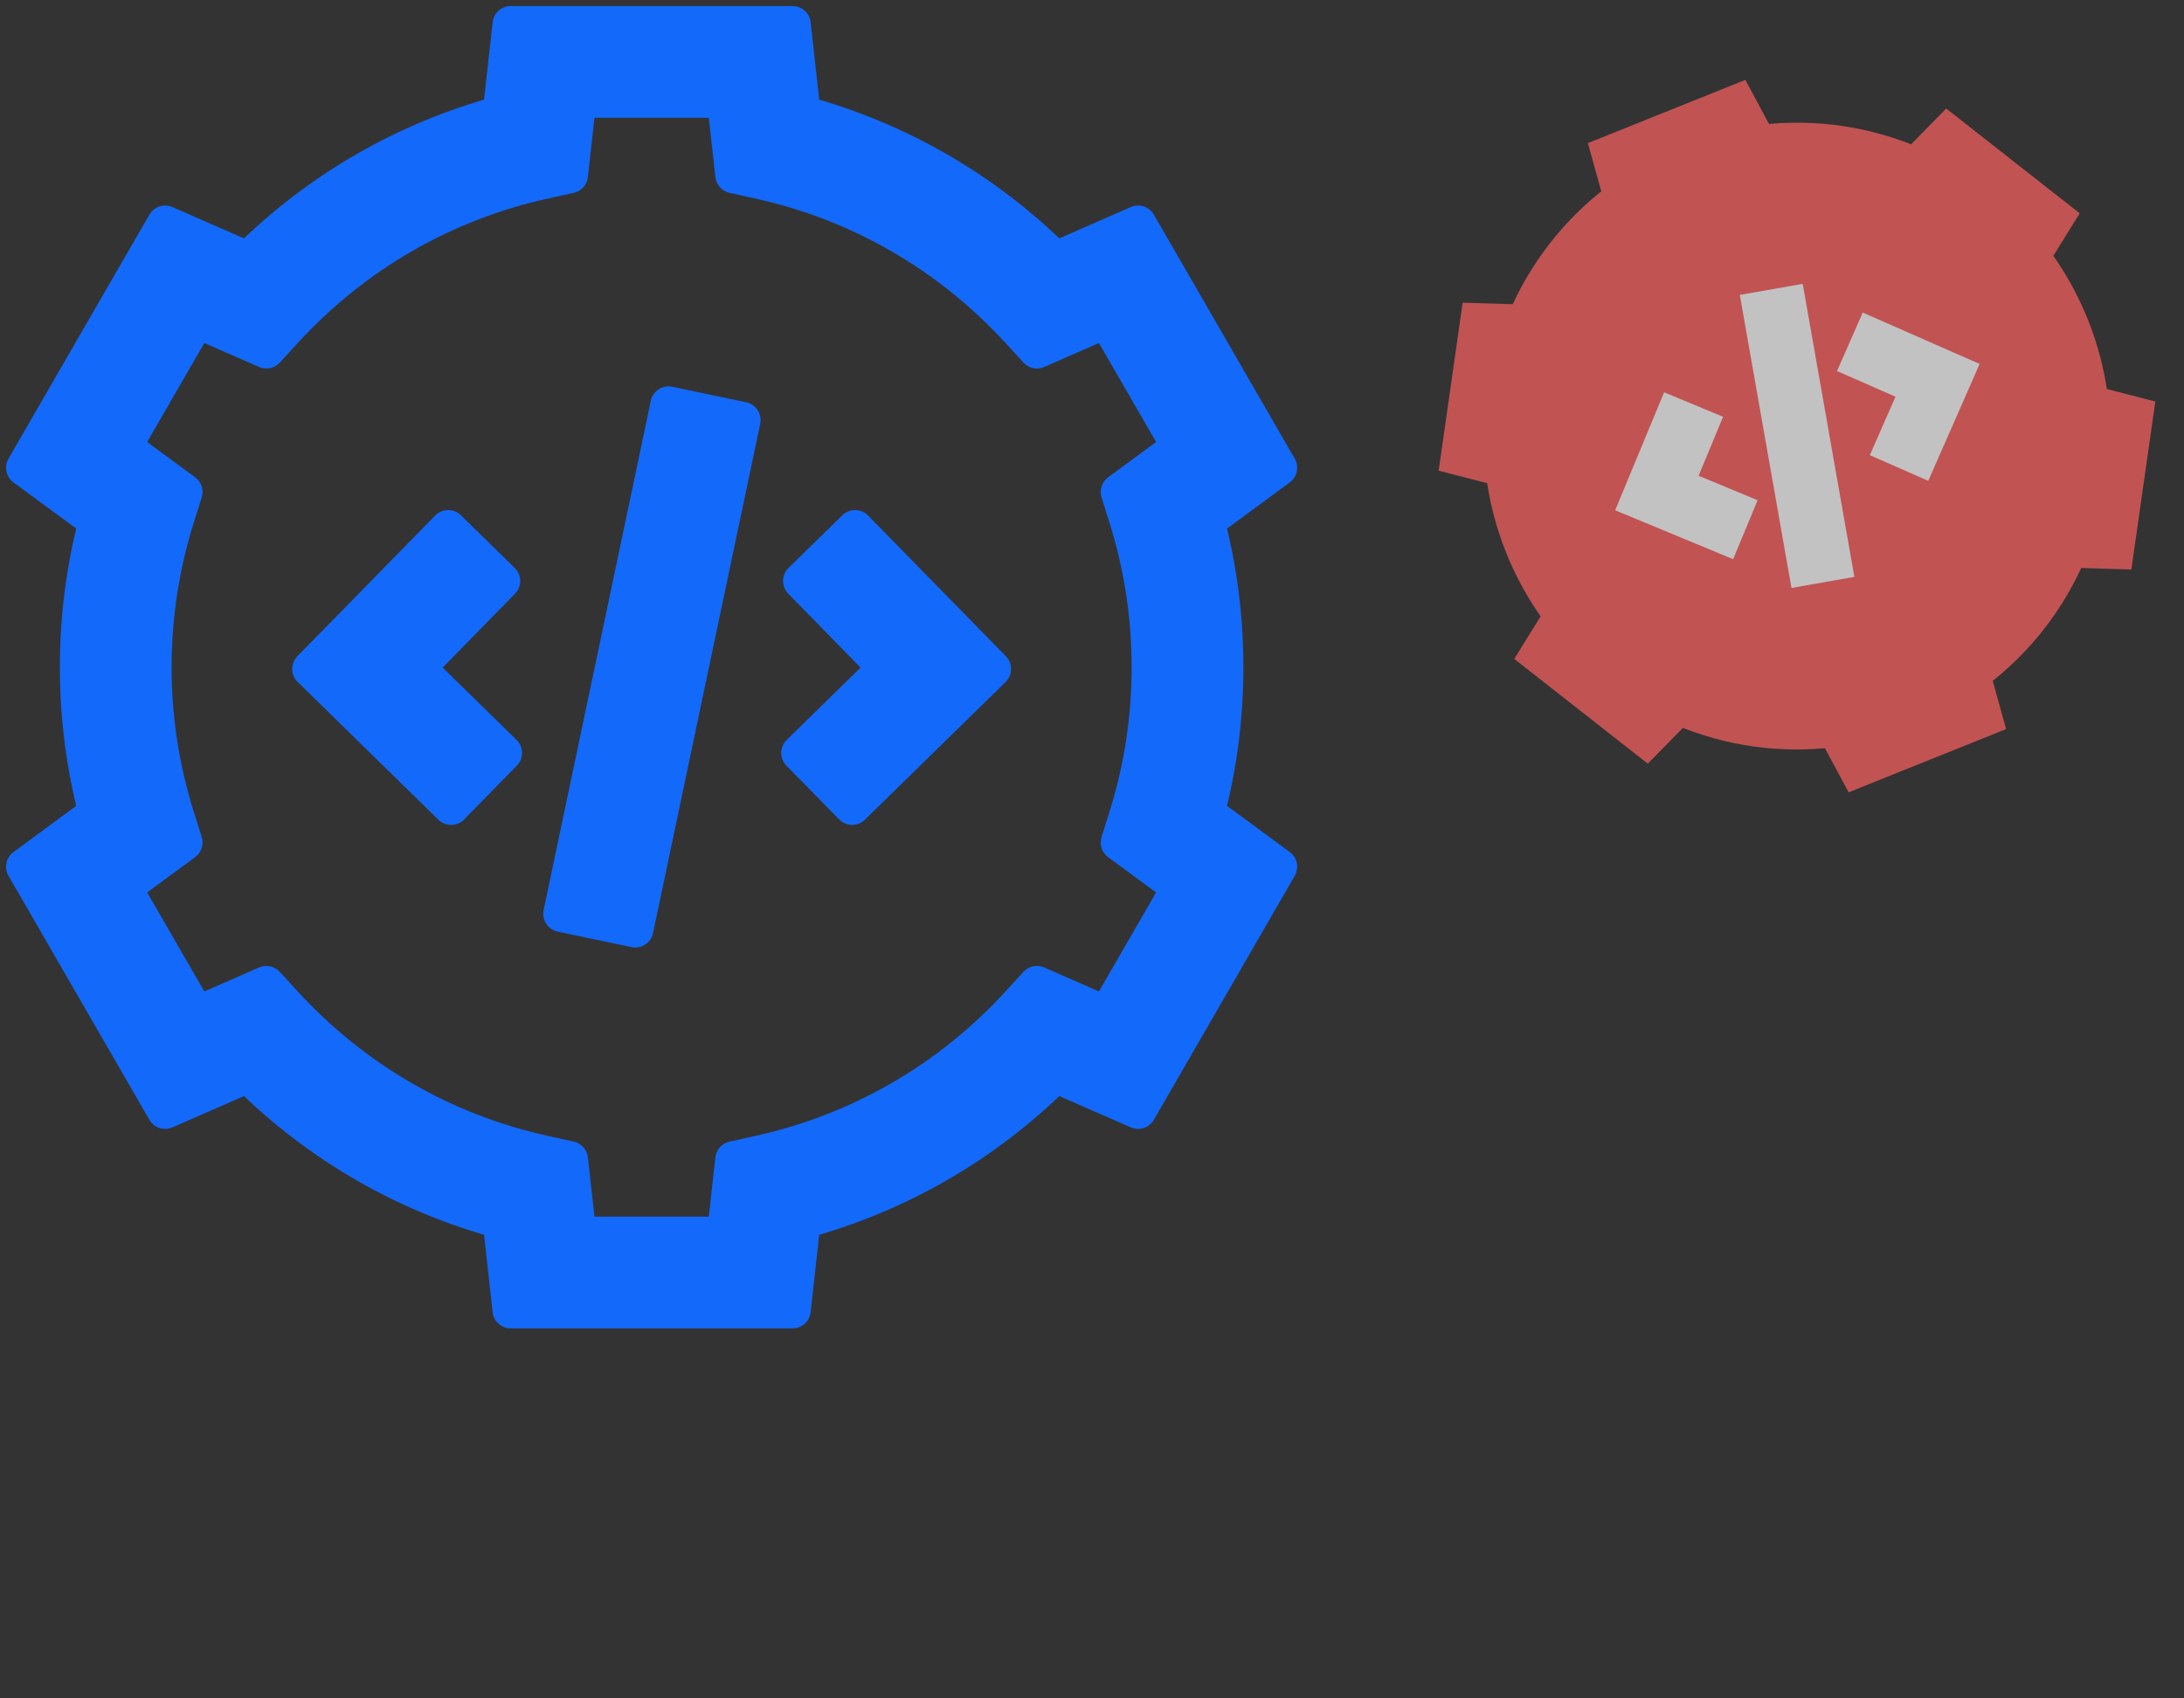 <svg width="90" height="70" viewBox="0 0 90 70" fill="none" xmlns="http://www.w3.org/2000/svg">
<rect x="0" y="0" width="90" height="70" fill="#333333" stroke="none"/>
<path fill-rule="evenodd" clip-rule="evenodd" d="M49.714 21.479C50.229 23.437 50.489 25.458 50.489 27.5C50.489 29.542 50.229 31.563 49.714 33.521L52.706 35.721L46.899 45.779L43.492 44.286C40.58 47.178 37.013 49.239 33.07 50.308L32.659 54H21.046L20.636 50.308C16.693 49.239 13.126 47.178 10.213 44.286L6.806 45.779L1 35.721L3.992 33.521C3.477 31.563 3.217 29.542 3.217 27.5C3.217 25.458 3.477 23.437 3.992 21.479L1 19.279L6.806 9.221L10.213 10.714C13.126 7.822 16.693 5.761 20.636 4.692L21.046 1H32.659L33.069 4.692C37.013 5.761 40.58 7.822 43.492 10.714L46.899 9.221L52.706 19.279L49.714 21.479ZM30.226 47.784L31.31 47.544C35.424 46.634 39.114 44.502 41.98 41.379L42.731 40.562L45.6 41.819L48.627 36.576L46.109 34.724L46.441 33.665C47.067 31.677 47.383 29.602 47.383 27.5C47.383 25.398 47.066 23.323 46.441 21.335L46.109 20.276L48.627 18.424L45.6 13.181L42.731 14.438L41.98 13.621C39.114 10.498 35.424 8.366 31.31 7.456L30.226 7.216L29.88 4.105H23.826L23.48 7.216L22.395 7.456C18.282 8.366 14.592 10.498 11.726 13.621L10.975 14.438L8.106 13.181L5.079 18.424L7.597 20.276L7.264 21.335C6.639 23.323 6.322 25.398 6.322 27.5C6.322 29.602 6.639 31.677 7.264 33.665L7.597 34.724L5.079 36.576L8.106 41.819L10.975 40.562L11.726 41.379C14.592 44.502 18.282 46.634 22.395 47.544L23.48 47.784L23.826 50.895H29.88L30.226 47.784ZM18.47 21.773L20.688 23.945L17.182 27.525L20.762 31.032L18.59 33.251L12.79 27.571L18.47 21.773ZM33.017 23.945L36.524 27.525L32.944 31.032L35.116 33.251L40.915 27.571L35.236 21.773L33.017 23.945ZM27.553 16.674L23.137 37.663L26.177 38.303L30.593 17.314L27.553 16.674Z" fill="#1369FA"/>
<path d="M49.714 21.479L49.27 20.875C49.022 21.057 48.911 21.372 48.989 21.67L49.714 21.479ZM49.714 33.521L48.989 33.33C48.911 33.628 49.022 33.943 49.27 34.125L49.714 33.521ZM52.706 35.721L53.355 36.096C53.546 35.766 53.458 35.344 53.15 35.117L52.706 35.721ZM46.899 45.779L46.598 46.465C46.948 46.619 47.358 46.484 47.549 46.154L46.899 45.779ZM43.492 44.286L43.793 43.599C43.511 43.475 43.182 43.537 42.964 43.754L43.492 44.286ZM33.07 50.308L32.873 49.584C32.576 49.665 32.358 49.919 32.324 50.225L33.07 50.308ZM32.659 54V54.75C33.042 54.75 33.363 54.463 33.405 54.083L32.659 54ZM21.046 54L20.301 54.083C20.343 54.463 20.664 54.75 21.046 54.75V54ZM20.636 50.308L21.382 50.225C21.348 49.919 21.13 49.665 20.833 49.584L20.636 50.308ZM10.213 44.286L10.742 43.754C10.523 43.537 10.194 43.475 9.912 43.599L10.213 44.286ZM6.806 45.779L6.157 46.154C6.348 46.484 6.757 46.619 7.107 46.465L6.806 45.779ZM1 35.721L0.556 35.117C0.248 35.344 0.159 35.766 0.35 36.096L1 35.721ZM3.992 33.521L4.436 34.125C4.684 33.943 4.795 33.628 4.717 33.33L3.992 33.521ZM3.992 21.479L4.717 21.67C4.795 21.372 4.684 21.057 4.436 20.875L3.992 21.479ZM1 19.279L0.35 18.904C0.159 19.234 0.248 19.656 0.556 19.883L1 19.279ZM6.806 9.221L7.107 8.534C6.757 8.381 6.348 8.515 6.157 8.846L6.806 9.221ZM10.213 10.714L9.912 11.401C10.194 11.525 10.523 11.463 10.742 11.246L10.213 10.714ZM20.636 4.692L20.833 5.415C21.13 5.335 21.348 5.081 21.382 4.774L20.636 4.692ZM21.046 1V0.25C20.664 0.25 20.343 0.537 20.301 0.917L21.046 1ZM32.659 1L33.405 0.917C33.363 0.537 33.042 0.25 32.659 0.25V1ZM33.069 4.692L32.324 4.774C32.358 5.081 32.576 5.335 32.873 5.415L33.069 4.692ZM43.492 10.714L42.964 11.246C43.182 11.463 43.511 11.525 43.793 11.401L43.492 10.714ZM46.899 9.221L47.549 8.846C47.358 8.515 46.948 8.381 46.598 8.534L46.899 9.221ZM52.706 19.279L53.15 19.883C53.458 19.656 53.546 19.234 53.355 18.904L52.706 19.279ZM31.31 47.544L31.148 46.812L31.148 46.812L31.31 47.544ZM30.226 47.784L30.063 47.052C29.75 47.121 29.515 47.382 29.48 47.701L30.226 47.784ZM41.98 41.379L42.533 41.886L42.533 41.886L41.98 41.379ZM42.731 40.562L43.032 39.875C42.738 39.746 42.395 39.818 42.178 40.054L42.731 40.562ZM45.6 41.819L45.299 42.506C45.649 42.659 46.058 42.525 46.249 42.194L45.6 41.819ZM48.627 36.576L49.276 36.951C49.467 36.62 49.379 36.198 49.071 35.972L48.627 36.576ZM46.109 34.724L45.393 34.499C45.297 34.804 45.406 35.138 45.664 35.328L46.109 34.724ZM46.441 33.665L47.157 33.89L47.157 33.89L46.441 33.665ZM46.441 21.335L47.157 21.11L47.157 21.11L46.441 21.335ZM46.109 20.276L45.664 19.672C45.406 19.862 45.297 20.195 45.393 20.501L46.109 20.276ZM48.627 18.424L49.071 19.028C49.379 18.802 49.467 18.38 49.276 18.049L48.627 18.424ZM45.6 13.181L46.249 12.806C46.058 12.475 45.649 12.341 45.299 12.494L45.6 13.181ZM42.731 14.438L42.178 14.946C42.395 15.182 42.738 15.254 43.032 15.125L42.731 14.438ZM41.98 13.621L42.533 13.114L42.533 13.114L41.98 13.621ZM31.31 7.456L31.148 8.188L31.148 8.188L31.31 7.456ZM30.226 7.216L29.48 7.299C29.515 7.618 29.75 7.879 30.063 7.948L30.226 7.216ZM29.88 4.105L30.625 4.023C30.583 3.643 30.262 3.355 29.88 3.355V4.105ZM23.826 4.105V3.355C23.444 3.355 23.123 3.643 23.081 4.023L23.826 4.105ZM23.48 7.216L23.642 7.948C23.956 7.879 24.19 7.618 24.226 7.299L23.48 7.216ZM22.395 7.456L22.558 8.188L22.558 8.188L22.395 7.456ZM11.726 13.621L11.173 13.114L11.173 13.114L11.726 13.621ZM10.975 14.438L10.674 15.125C10.968 15.254 11.311 15.182 11.528 14.946L10.975 14.438ZM8.106 13.181L8.407 12.494C8.057 12.341 7.648 12.475 7.457 12.806L8.106 13.181ZM5.079 18.424L4.43 18.049C4.239 18.38 4.327 18.802 4.635 19.028L5.079 18.424ZM7.597 20.276L8.313 20.501C8.409 20.195 8.3 19.862 8.042 19.672L7.597 20.276ZM7.264 21.335L6.549 21.11L6.549 21.11L7.264 21.335ZM7.264 33.665L6.549 33.89L6.549 33.89L7.264 33.665ZM7.597 34.724L8.042 35.328C8.3 35.138 8.409 34.804 8.313 34.499L7.597 34.724ZM5.079 36.576L4.635 35.972C4.327 36.198 4.239 36.62 4.43 36.951L5.079 36.576ZM8.106 41.819L7.457 42.194C7.648 42.525 8.057 42.659 8.407 42.506L8.106 41.819ZM10.975 40.562L11.528 40.054C11.311 39.818 10.968 39.746 10.674 39.875L10.975 40.562ZM11.726 41.379L11.173 41.886L11.173 41.886L11.726 41.379ZM22.395 47.544L22.558 46.812L22.558 46.812L22.395 47.544ZM23.48 47.784L24.226 47.701C24.19 47.382 23.956 47.121 23.642 47.052L23.48 47.784ZM23.826 50.895L23.081 50.977C23.123 51.357 23.444 51.645 23.826 51.645V50.895ZM29.88 50.895V51.645C30.262 51.645 30.583 51.357 30.625 50.977L29.88 50.895ZM20.688 23.945L21.224 24.47C21.363 24.328 21.44 24.136 21.438 23.937C21.436 23.738 21.355 23.549 21.213 23.409L20.688 23.945ZM18.47 21.773L18.994 21.237C18.698 20.947 18.224 20.952 17.934 21.248L18.47 21.773ZM17.182 27.525L16.646 27.001C16.507 27.143 16.43 27.334 16.432 27.533C16.434 27.732 16.515 27.922 16.657 28.061L17.182 27.525ZM20.762 31.032L21.298 31.556C21.588 31.261 21.583 30.786 21.287 30.496L20.762 31.032ZM18.59 33.251L18.065 33.786C18.207 33.925 18.398 34.002 18.597 34C18.796 33.998 18.986 33.917 19.125 33.775L18.59 33.251ZM12.79 27.571L12.255 27.047C12.116 27.189 12.039 27.38 12.041 27.579C12.043 27.778 12.124 27.968 12.266 28.107L12.79 27.571ZM36.524 27.525L37.049 28.061C37.191 27.922 37.272 27.732 37.274 27.533C37.276 27.334 37.199 27.143 37.06 27.001L36.524 27.525ZM33.017 23.945L32.493 23.409C32.351 23.549 32.27 23.738 32.268 23.937C32.266 24.136 32.343 24.328 32.482 24.47L33.017 23.945ZM32.944 31.032L32.419 30.496C32.123 30.786 32.118 31.261 32.408 31.556L32.944 31.032ZM35.116 33.251L34.581 33.775C34.72 33.917 34.91 33.998 35.109 34C35.307 34.002 35.499 33.925 35.641 33.786L35.116 33.251ZM40.915 27.571L41.44 28.107C41.582 27.968 41.663 27.778 41.665 27.579C41.667 27.38 41.59 27.189 41.451 27.047L40.915 27.571ZM35.236 21.773L35.772 21.248C35.482 20.952 35.007 20.947 34.711 21.237L35.236 21.773ZM23.137 37.663L22.402 37.508C22.362 37.703 22.4 37.906 22.508 38.072C22.617 38.239 22.787 38.356 22.982 38.397L23.137 37.663ZM27.553 16.674L27.707 15.94C27.513 15.899 27.31 15.937 27.143 16.046C26.977 16.154 26.86 16.325 26.819 16.52L27.553 16.674ZM26.177 38.303L26.022 39.036C26.428 39.122 26.826 38.862 26.911 38.457L26.177 38.303ZM30.593 17.314L31.327 17.468C31.413 17.063 31.153 16.665 30.748 16.58L30.593 17.314ZM51.239 27.5C51.239 25.394 50.971 23.309 50.44 21.289L48.989 21.67C49.487 23.565 49.739 25.521 49.739 27.5H51.239ZM50.44 33.711C50.971 31.691 51.239 29.606 51.239 27.5H49.739C49.739 29.479 49.487 31.435 48.989 33.33L50.44 33.711ZM53.15 35.117L50.159 32.916L49.27 34.125L52.261 36.326L53.15 35.117ZM47.549 46.154L53.355 36.096L52.056 35.346L46.25 45.404L47.549 46.154ZM43.191 44.973L46.598 46.465L47.2 45.092L43.793 43.599L43.191 44.973ZM33.266 51.032C37.336 49.928 41.016 47.801 44.021 44.818L42.964 43.754C40.143 46.554 36.691 48.549 32.873 49.584L33.266 51.032ZM33.405 54.083L33.815 50.391L32.324 50.225L31.914 53.917L33.405 54.083ZM21.046 54.75H32.659V53.25H21.046V54.75ZM19.891 50.391L20.301 54.083L21.792 53.917L21.382 50.225L19.891 50.391ZM9.685 44.818C12.69 47.801 16.37 49.928 20.44 51.032L20.833 49.584C17.015 48.549 13.563 46.555 10.742 43.754L9.685 44.818ZM7.107 46.465L10.514 44.973L9.912 43.599L6.506 45.092L7.107 46.465ZM0.35 36.096L6.157 46.154L7.456 45.404L1.65 35.346L0.35 36.096ZM3.547 32.916L0.556 35.117L1.444 36.326L4.436 34.125L3.547 32.916ZM2.467 27.5C2.467 29.606 2.735 31.691 3.266 33.711L4.717 33.33C4.219 31.435 3.967 29.479 3.967 27.5H2.467ZM3.266 21.289C2.735 23.309 2.467 25.394 2.467 27.5H3.967C3.967 25.521 4.219 23.565 4.717 21.67L3.266 21.289ZM0.556 19.883L3.547 22.084L4.436 20.875L1.444 18.674L0.556 19.883ZM6.157 8.846L0.35 18.904L1.65 19.654L7.456 9.596L6.157 8.846ZM10.514 10.027L7.107 8.534L6.506 9.908L9.912 11.401L10.514 10.027ZM20.44 3.968C16.37 5.072 12.69 7.199 9.685 10.182L10.742 11.246C13.563 8.445 17.015 6.451 20.833 5.415L20.44 3.968ZM20.301 0.917L19.891 4.609L21.382 4.774L21.792 1.083L20.301 0.917ZM32.659 0.25H21.046V1.75H32.659V0.25ZM33.815 4.609L33.405 0.917L31.914 1.083L32.324 4.774L33.815 4.609ZM44.021 10.182C41.016 7.199 37.335 5.072 33.266 3.968L32.873 5.415C36.691 6.451 40.143 8.445 42.964 11.246L44.021 10.182ZM46.598 8.534L43.191 10.027L43.793 11.401L47.2 9.908L46.598 8.534ZM53.355 18.904L47.549 8.846L46.25 9.596L52.056 19.654L53.355 18.904ZM50.159 22.084L53.15 19.883L52.261 18.674L49.27 20.875L50.159 22.084ZM31.148 46.812L30.063 47.052L30.388 48.517L31.473 48.276L31.148 46.812ZM41.428 40.872C38.664 43.882 35.111 45.935 31.148 46.812L31.473 48.276C35.737 47.333 39.563 45.121 42.533 41.886L41.428 40.872ZM42.178 40.054L41.428 40.872L42.533 41.886L43.283 41.069L42.178 40.054ZM45.901 41.132L43.032 39.875L42.43 41.249L45.299 42.506L45.901 41.132ZM47.977 36.201L44.95 41.444L46.249 42.194L49.276 36.951L47.977 36.201ZM45.664 35.328L48.182 37.18L49.071 35.972L46.553 34.119L45.664 35.328ZM45.726 33.44L45.393 34.499L46.824 34.949L47.157 33.89L45.726 33.44ZM46.633 27.5C46.633 29.527 46.328 31.525 45.726 33.44L47.157 33.89C47.805 31.828 48.133 29.678 48.133 27.5H46.633ZM45.726 21.56C46.328 23.475 46.633 25.473 46.633 27.5H48.133C48.133 25.322 47.805 23.172 47.157 21.11L45.726 21.56ZM45.393 20.501L45.726 21.56L47.157 21.11L46.824 20.052L45.393 20.501ZM48.182 17.82L45.664 19.672L46.553 20.881L49.071 19.028L48.182 17.82ZM44.95 13.556L47.977 18.799L49.276 18.049L46.249 12.806L44.95 13.556ZM43.032 15.125L45.901 13.868L45.299 12.494L42.43 13.751L43.032 15.125ZM41.428 14.128L42.178 14.946L43.283 13.931L42.533 13.114L41.428 14.128ZM31.148 8.188C35.111 9.065 38.664 11.118 41.428 14.128L42.533 13.114C39.563 9.879 35.737 7.668 31.473 6.724L31.148 8.188ZM30.063 7.948L31.148 8.188L31.473 6.724L30.388 6.484L30.063 7.948ZM29.134 4.188L29.48 7.299L30.971 7.133L30.625 4.023L29.134 4.188ZM23.826 4.855H29.88V3.355H23.826V4.855ZM24.226 7.299L24.571 4.188L23.081 4.023L22.735 7.133L24.226 7.299ZM22.558 8.188L23.642 7.948L23.318 6.484L22.233 6.724L22.558 8.188ZM12.278 14.128C15.041 11.118 18.595 9.065 22.558 8.188L22.233 6.724C17.969 7.668 14.143 9.878 11.173 13.114L12.278 14.128ZM11.528 14.946L12.278 14.128L11.173 13.114L10.423 13.931L11.528 14.946ZM7.805 13.868L10.674 15.125L11.276 13.751L8.407 12.494L7.805 13.868ZM5.729 18.799L8.756 13.556L7.457 12.806L4.43 18.049L5.729 18.799ZM8.042 19.672L5.524 17.82L4.635 19.028L7.153 20.881L8.042 19.672ZM7.98 21.56L8.313 20.501L6.882 20.052L6.549 21.11L7.98 21.56ZM7.072 27.5C7.072 25.473 7.378 23.475 7.98 21.56L6.549 21.11C5.901 23.172 5.572 25.322 5.572 27.5H7.072ZM7.98 33.44C7.378 31.525 7.072 29.527 7.072 27.5H5.572C5.572 29.678 5.901 31.828 6.549 33.89L7.98 33.44ZM8.313 34.499L7.98 33.44L6.549 33.89L6.882 34.949L8.313 34.499ZM5.524 37.18L8.042 35.328L7.153 34.119L4.635 35.972L5.524 37.18ZM8.756 41.444L5.729 36.201L4.43 36.951L7.457 42.194L8.756 41.444ZM10.674 39.875L7.805 41.132L8.407 42.506L11.276 41.249L10.674 39.875ZM12.278 40.872L11.528 40.054L10.423 41.069L11.173 41.886L12.278 40.872ZM22.558 46.812C18.595 45.935 15.041 43.882 12.278 40.872L11.173 41.886C14.143 45.122 17.969 47.333 22.233 48.276L22.558 46.812ZM23.642 47.052L22.558 46.812L22.233 48.276L23.318 48.517L23.642 47.052ZM24.571 50.812L24.226 47.701L22.735 47.867L23.081 50.977L24.571 50.812ZM29.88 50.145H23.826V51.645H29.88V50.145ZM29.48 47.701L29.134 50.812L30.625 50.977L30.971 47.867L29.48 47.701ZM21.213 23.409L18.994 21.237L17.945 22.308L20.164 24.481L21.213 23.409ZM17.718 28.05L21.224 24.47L20.152 23.421L16.646 27.001L17.718 28.05ZM21.287 30.496L17.707 26.99L16.657 28.061L20.238 31.568L21.287 30.496ZM19.125 33.775L21.298 31.556L20.226 30.507L18.054 32.726L19.125 33.775ZM12.266 28.107L18.065 33.786L19.114 32.715L13.315 27.035L12.266 28.107ZM17.934 21.248L12.255 27.047L13.326 28.096L19.006 22.297L17.934 21.248ZM37.06 27.001L33.553 23.421L32.482 24.47L35.988 28.05L37.06 27.001ZM33.468 31.568L37.049 28.061L35.999 26.99L32.419 30.496L33.468 31.568ZM35.652 32.726L33.48 30.507L32.408 31.556L34.581 33.775L35.652 32.726ZM40.391 27.035L34.592 32.715L35.641 33.786L41.44 28.107L40.391 27.035ZM34.7 22.297L40.38 28.096L41.451 27.047L35.772 21.248L34.7 22.297ZM33.542 24.481L35.761 22.308L34.711 21.237L32.493 23.409L33.542 24.481ZM23.87 37.817L28.287 16.828L26.819 16.52L22.402 37.508L23.87 37.817ZM26.331 37.569L23.291 36.929L22.982 38.397L26.022 39.036L26.331 37.569ZM29.859 17.159L25.443 38.148L26.911 38.457L31.327 17.468L29.859 17.159ZM27.398 17.408L30.439 18.048L30.748 16.58L27.707 15.94L27.398 17.408Z" fill="#1369FA"/>
<g opacity="0.7">
<path d="M85.571 13.348C85.171 12.353 84.649 11.419 84.015 10.566L85.042 8.908L80.244 5.143L78.876 6.537C76.891 5.698 74.749 5.391 72.618 5.642L71.696 3.923L66.036 6.196L66.559 8.075C64.846 9.368 63.511 11.071 62.658 13.05L60.706 12.989L59.844 19.027L61.733 19.514C61.865 20.569 62.134 21.604 62.533 22.6C62.933 23.595 63.455 24.529 64.089 25.382L63.062 27.04L67.86 30.805L69.228 29.411C71.214 30.25 73.355 30.556 75.486 30.306L76.409 32.025L82.068 29.752L81.546 27.873C83.258 26.58 84.593 24.877 85.446 22.898L87.399 22.959L88.26 16.921L86.372 16.434C86.239 15.379 85.971 14.344 85.571 13.348Z" fill="#FF6161"/>
<path d="M80.386 7.327L79.234 8.501L78.708 8.25C76.7 7.289 74.485 6.972 72.302 7.333L71.726 7.429L70.949 5.981L67.999 7.165L68.439 8.749L67.957 9.078C66.131 10.327 64.75 12.088 63.964 14.171L63.758 14.716L62.114 14.665L61.665 17.812L63.255 18.222L63.299 18.803C63.384 19.895 63.635 20.967 64.047 21.992C64.458 23.017 65.019 23.965 65.712 24.812L66.082 25.263L65.217 26.658L67.718 28.621L68.871 27.447L69.396 27.698C71.404 28.659 73.62 28.976 75.803 28.614L76.378 28.519L77.156 29.967L80.106 28.783L79.665 27.199L80.147 26.87C81.974 25.621 83.355 23.86 84.141 21.777L84.346 21.232L85.99 21.283L86.439 18.136L84.85 17.726L84.805 17.145C84.72 16.053 84.469 14.981 84.058 13.956C83.646 12.931 83.086 11.983 82.392 11.136L82.022 10.685M85.571 13.348C85.171 12.353 84.649 11.419 84.015 10.566L85.042 8.908L80.244 5.143L78.876 6.537C76.891 5.698 74.749 5.391 72.618 5.642L71.696 3.923L66.036 6.196L66.559 8.075C64.846 9.368 63.511 11.071 62.658 13.05L60.706 12.989L59.844 19.027L61.733 19.514C61.865 20.569 62.134 21.604 62.533 22.6C62.933 23.595 63.455 24.529 64.089 25.382L63.062 27.04L67.86 30.805L69.228 29.411C71.214 30.25 73.355 30.556 75.486 30.306L76.409 32.025L82.068 29.752L81.546 27.873C83.258 26.58 84.593 24.877 85.446 22.898L87.399 22.959L88.26 16.921L86.372 16.434C86.239 15.379 85.971 14.344 85.571 13.348Z" stroke="#FF6161"/>
<path d="M70.352 17.448L68.846 16.823L67.213 20.761L71.15 22.394L71.775 20.887L69.344 19.879L70.352 17.448Z" fill="white" stroke="white"/>
<path d="M76.361 15.035L78.77 16.094L77.712 18.503L79.205 19.159L80.919 15.257L77.017 13.542L76.361 15.035Z" fill="white" stroke="white"/>
<path d="M74.23 23.654L72.275 12.561L73.882 12.278L75.837 23.371L74.23 23.654Z" fill="white" stroke="white" stroke-width="1"/>
</g>
</svg>
